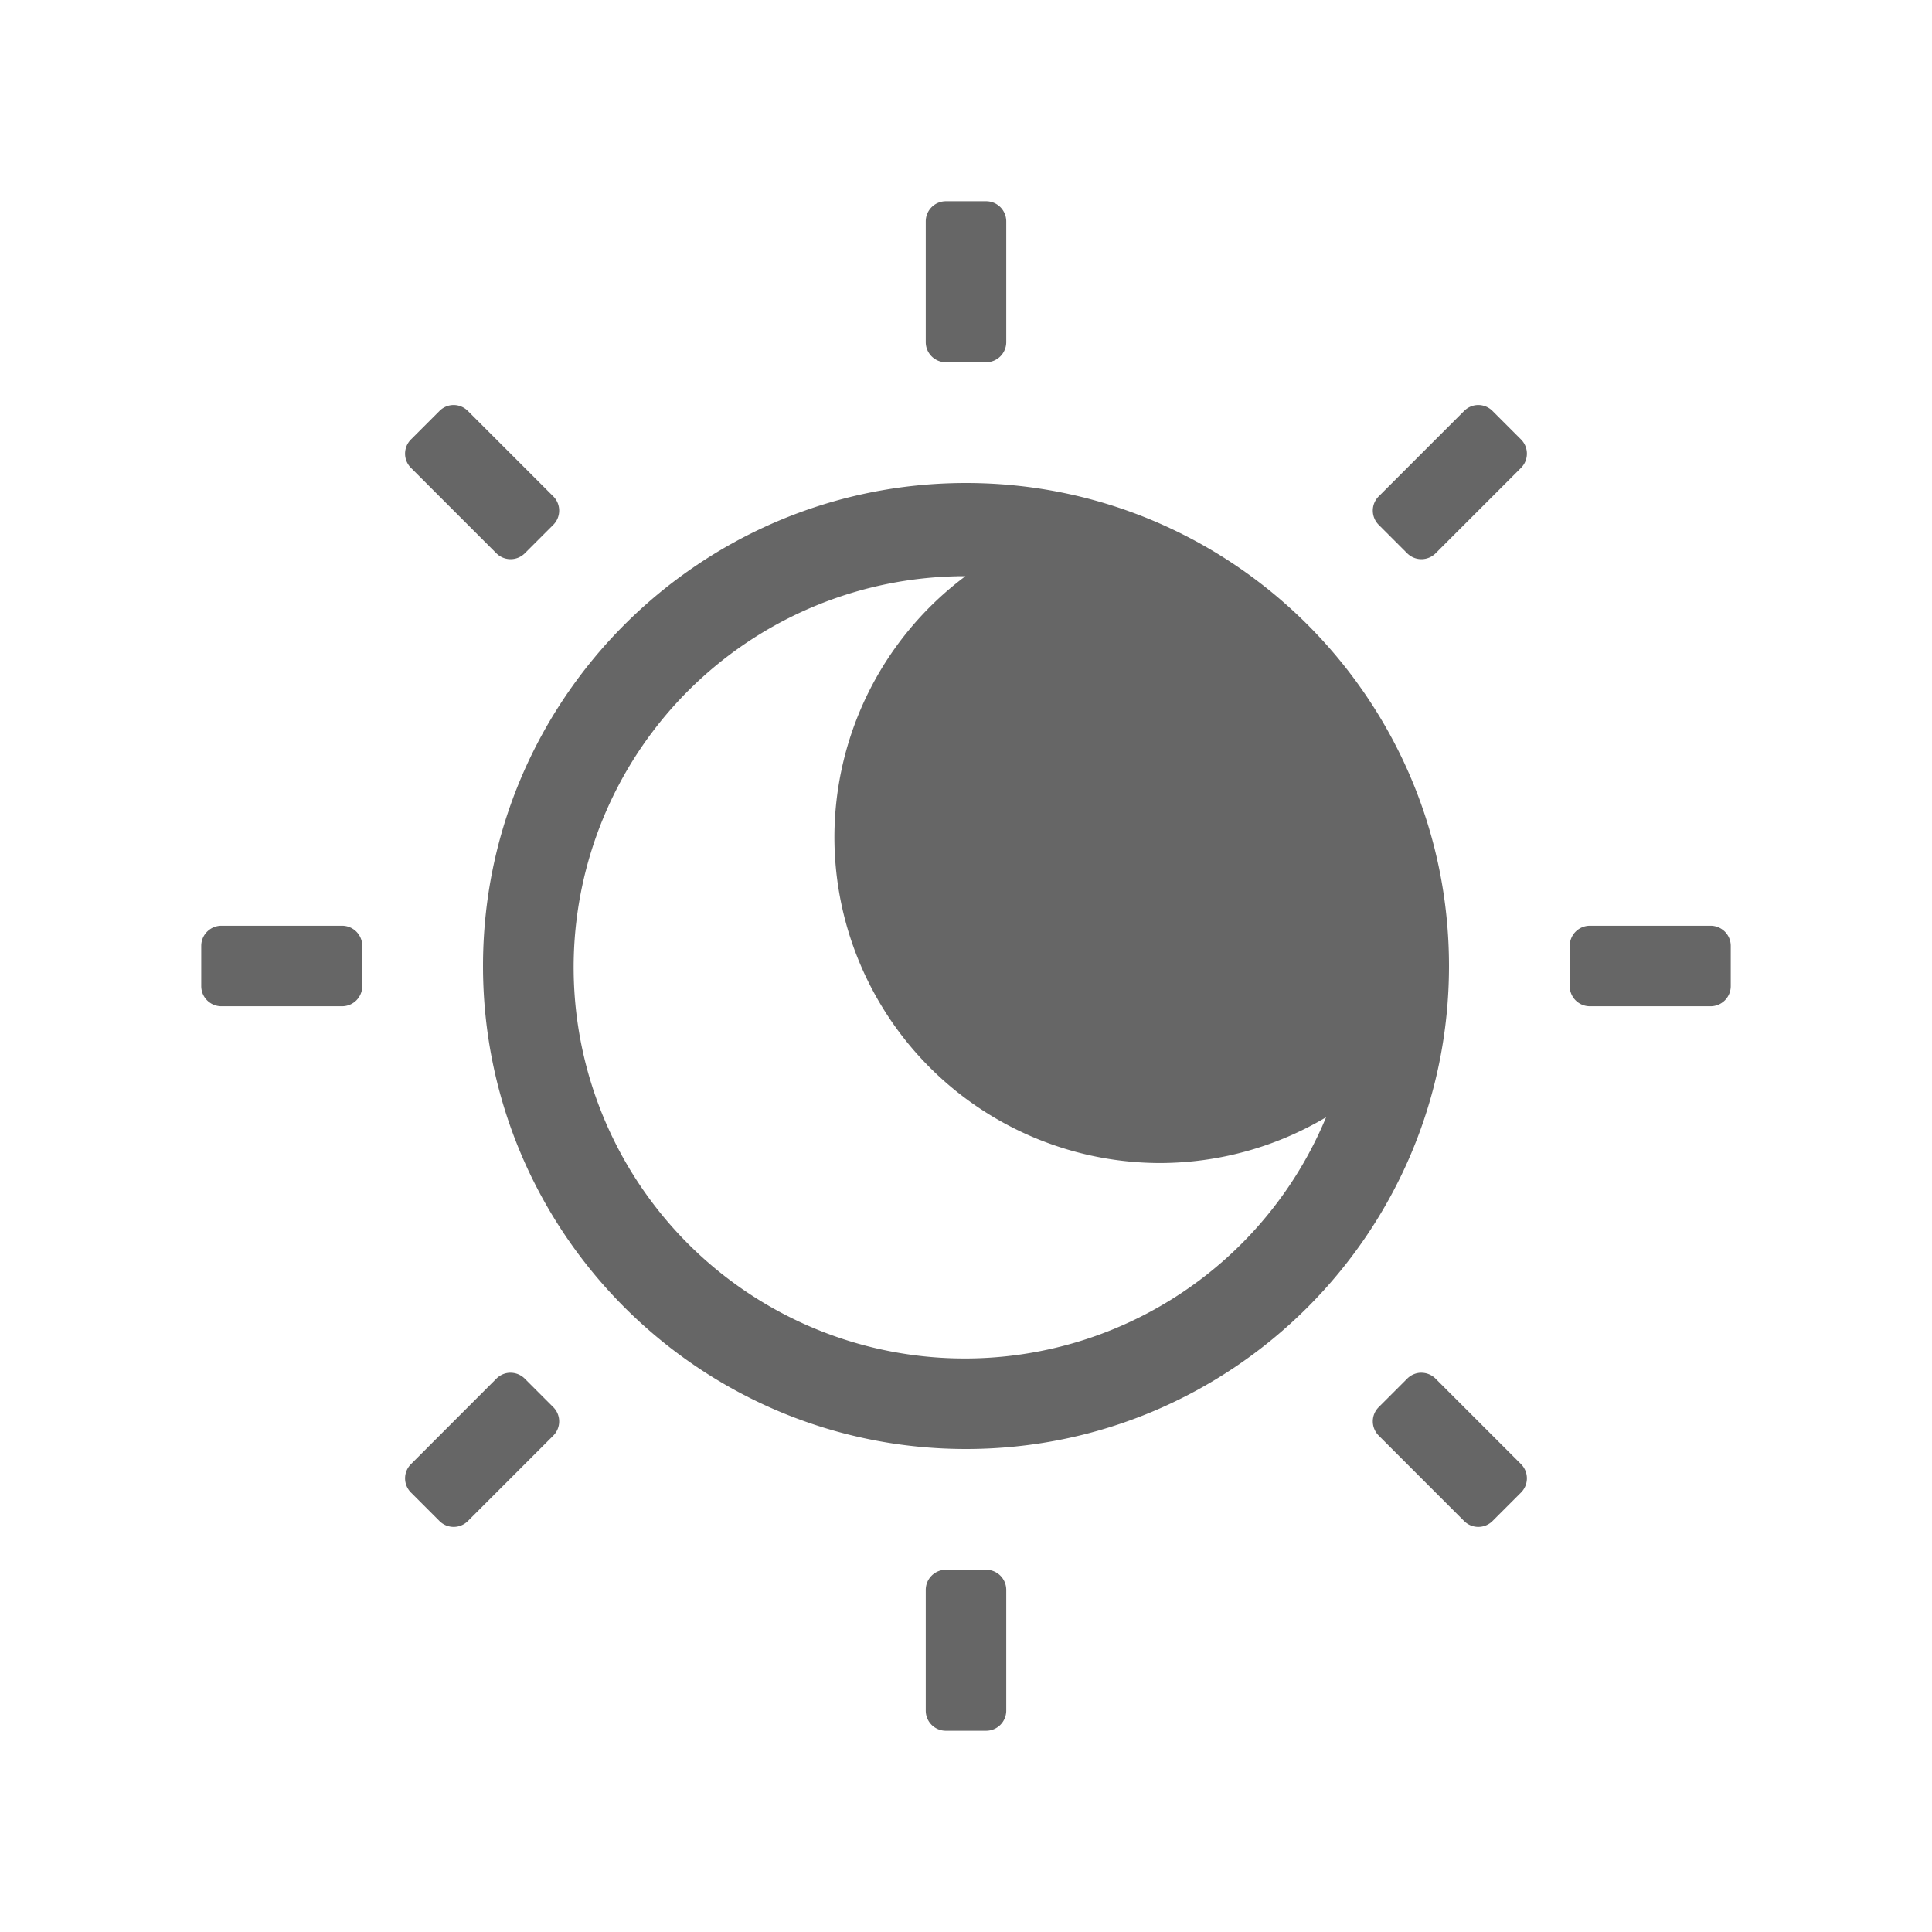 <?xml version="1.0" encoding="UTF-8" standalone="no"?>
<svg
   xmlns:dc="http://purl.org/dc/elements/1.1/"
   xmlns:cc="http://creativecommons.org/ns#"
   xmlns:rdf="http://www.w3.org/1999/02/22-rdf-syntax-ns#"
   xmlns:svg="http://www.w3.org/2000/svg"
   xmlns="http://www.w3.org/2000/svg"
   version="1.1"
   width="48"
   height="48"
   id="svg4031">
  <defs
     id="defs4033" />
  <path
     style="color:#000000;display:inline;overflow:visible;visibility:visible;opacity:1;vector-effect:none;fill:#666666;fill-opacity:1;fill-rule:nonzero;stroke:none;stroke-width:1;stroke-linecap:butt;stroke-linejoin:miter;stroke-miterlimit:4;stroke-dasharray:none;stroke-dashoffset:0;stroke-opacity:1;marker:none;enable-background:accumulate"
     d="M 23.5,5 A 0.5,0.5 0 0 0 23,5.5 v 3 C 23,8.778 23.224,9 23.5,9 h 1 A 0.5,0.5 0 0 0 25,8.5 v -3 A 0.5,0.5 0 0 0 24.5,5 Z m -12.285,5.066 a 0.5,0.5 0 0 0 -0.297,0.145 l -0.707,0.707 c -0.197,0.197 -0.195,0.512 0,0.707 l 2.121,2.121 a 0.5,0.5 0 0 0 0.707,0 l 0.707,-0.707 a 0.5,0.5 0 0 0 0,-0.707 L 11.625,10.211 a 0.5,0.5 0 0 0 -0.41,-0.145 z m 25.457,0 A 0.5,0.5 0 0 0 36.375,10.211 l -2.121,2.121 c -0.197,0.197 -0.195,0.512 0,0.707 l 0.707,0.707 a 0.5,0.5 0 0 0 0.707,0 L 37.789,11.625 a 0.5,0.5 0 0 0 0,-0.707 l -0.707,-0.707 A 0.5,0.5 0 0 0 36.672,10.066 Z M 24,12 c -6.621,0 -12,5.379 -12,12 0,6.621 5.379,12 12,12 6.621,0 12,-5.379 12,-12 0,-6.621 -5.379,-12 -12,-12 z m -0.215,2.316 a 9.718,9.718 0 0 1 0.184,0 h 0.016 a 8.098,8.098 0 0 0 -3.254,6.477 8.098,8.098 0 0 0 8.098,8.102 8.098,8.098 0 0 0 4.117,-1.137 9.718,9.718 0 1 1 -9.16,-13.441 z M 5.5,23 A 0.5,0.5 0 0 0 5,23.5 v 1 C 5,24.778 5.224,25 5.5,25 h 3 A 0.5,0.5 0 0 0 9,24.5 v -1 A 0.5,0.5 0 0 0 8.5,23 Z m 34,0 A 0.5,0.5 0 0 0 39,23.5 v 1 c 0,0.278 0.224,0.5 0.5,0.5 h 3 A 0.5,0.5 0 0 0 43,24.5 v -1 A 0.5,0.5 0 0 0 42.5,23 Z M 12.68,34.105 a 0.5,0.5 0 0 0 -0.348,0.148 L 10.211,36.375 c -0.197,0.197 -0.195,0.512 0,0.707 l 0.707,0.707 a 0.5,0.5 0 0 0 0.707,0 l 2.121,-2.121 a 0.5,0.5 0 0 0 0,-0.707 l -0.707,-0.707 a 0.5,0.5 0 0 0 -0.359,-0.148 z m 22.625,0 a 0.5,0.5 0 0 0 -0.344,0.148 l -0.707,0.707 c -0.197,0.197 -0.195,0.512 0,0.707 L 36.375,37.789 a 0.5,0.5 0 0 0 0.707,0 l 0.707,-0.707 a 0.5,0.5 0 0 0 0,-0.707 l -2.121,-2.121 a 0.5,0.5 0 0 0 -0.363,-0.148 z M 23.5,39 A 0.5,0.5 0 0 0 23,39.5 v 3 c 0,0.278 0.224,0.5 0.5,0.5 h 1 A 0.5,0.5 0 0 0 25,42.5 v -3 A 0.5,0.5 0 0 0 24.5,39 Z"
     id="path2555-7-8-5-0-9-2-7" />
</svg>
